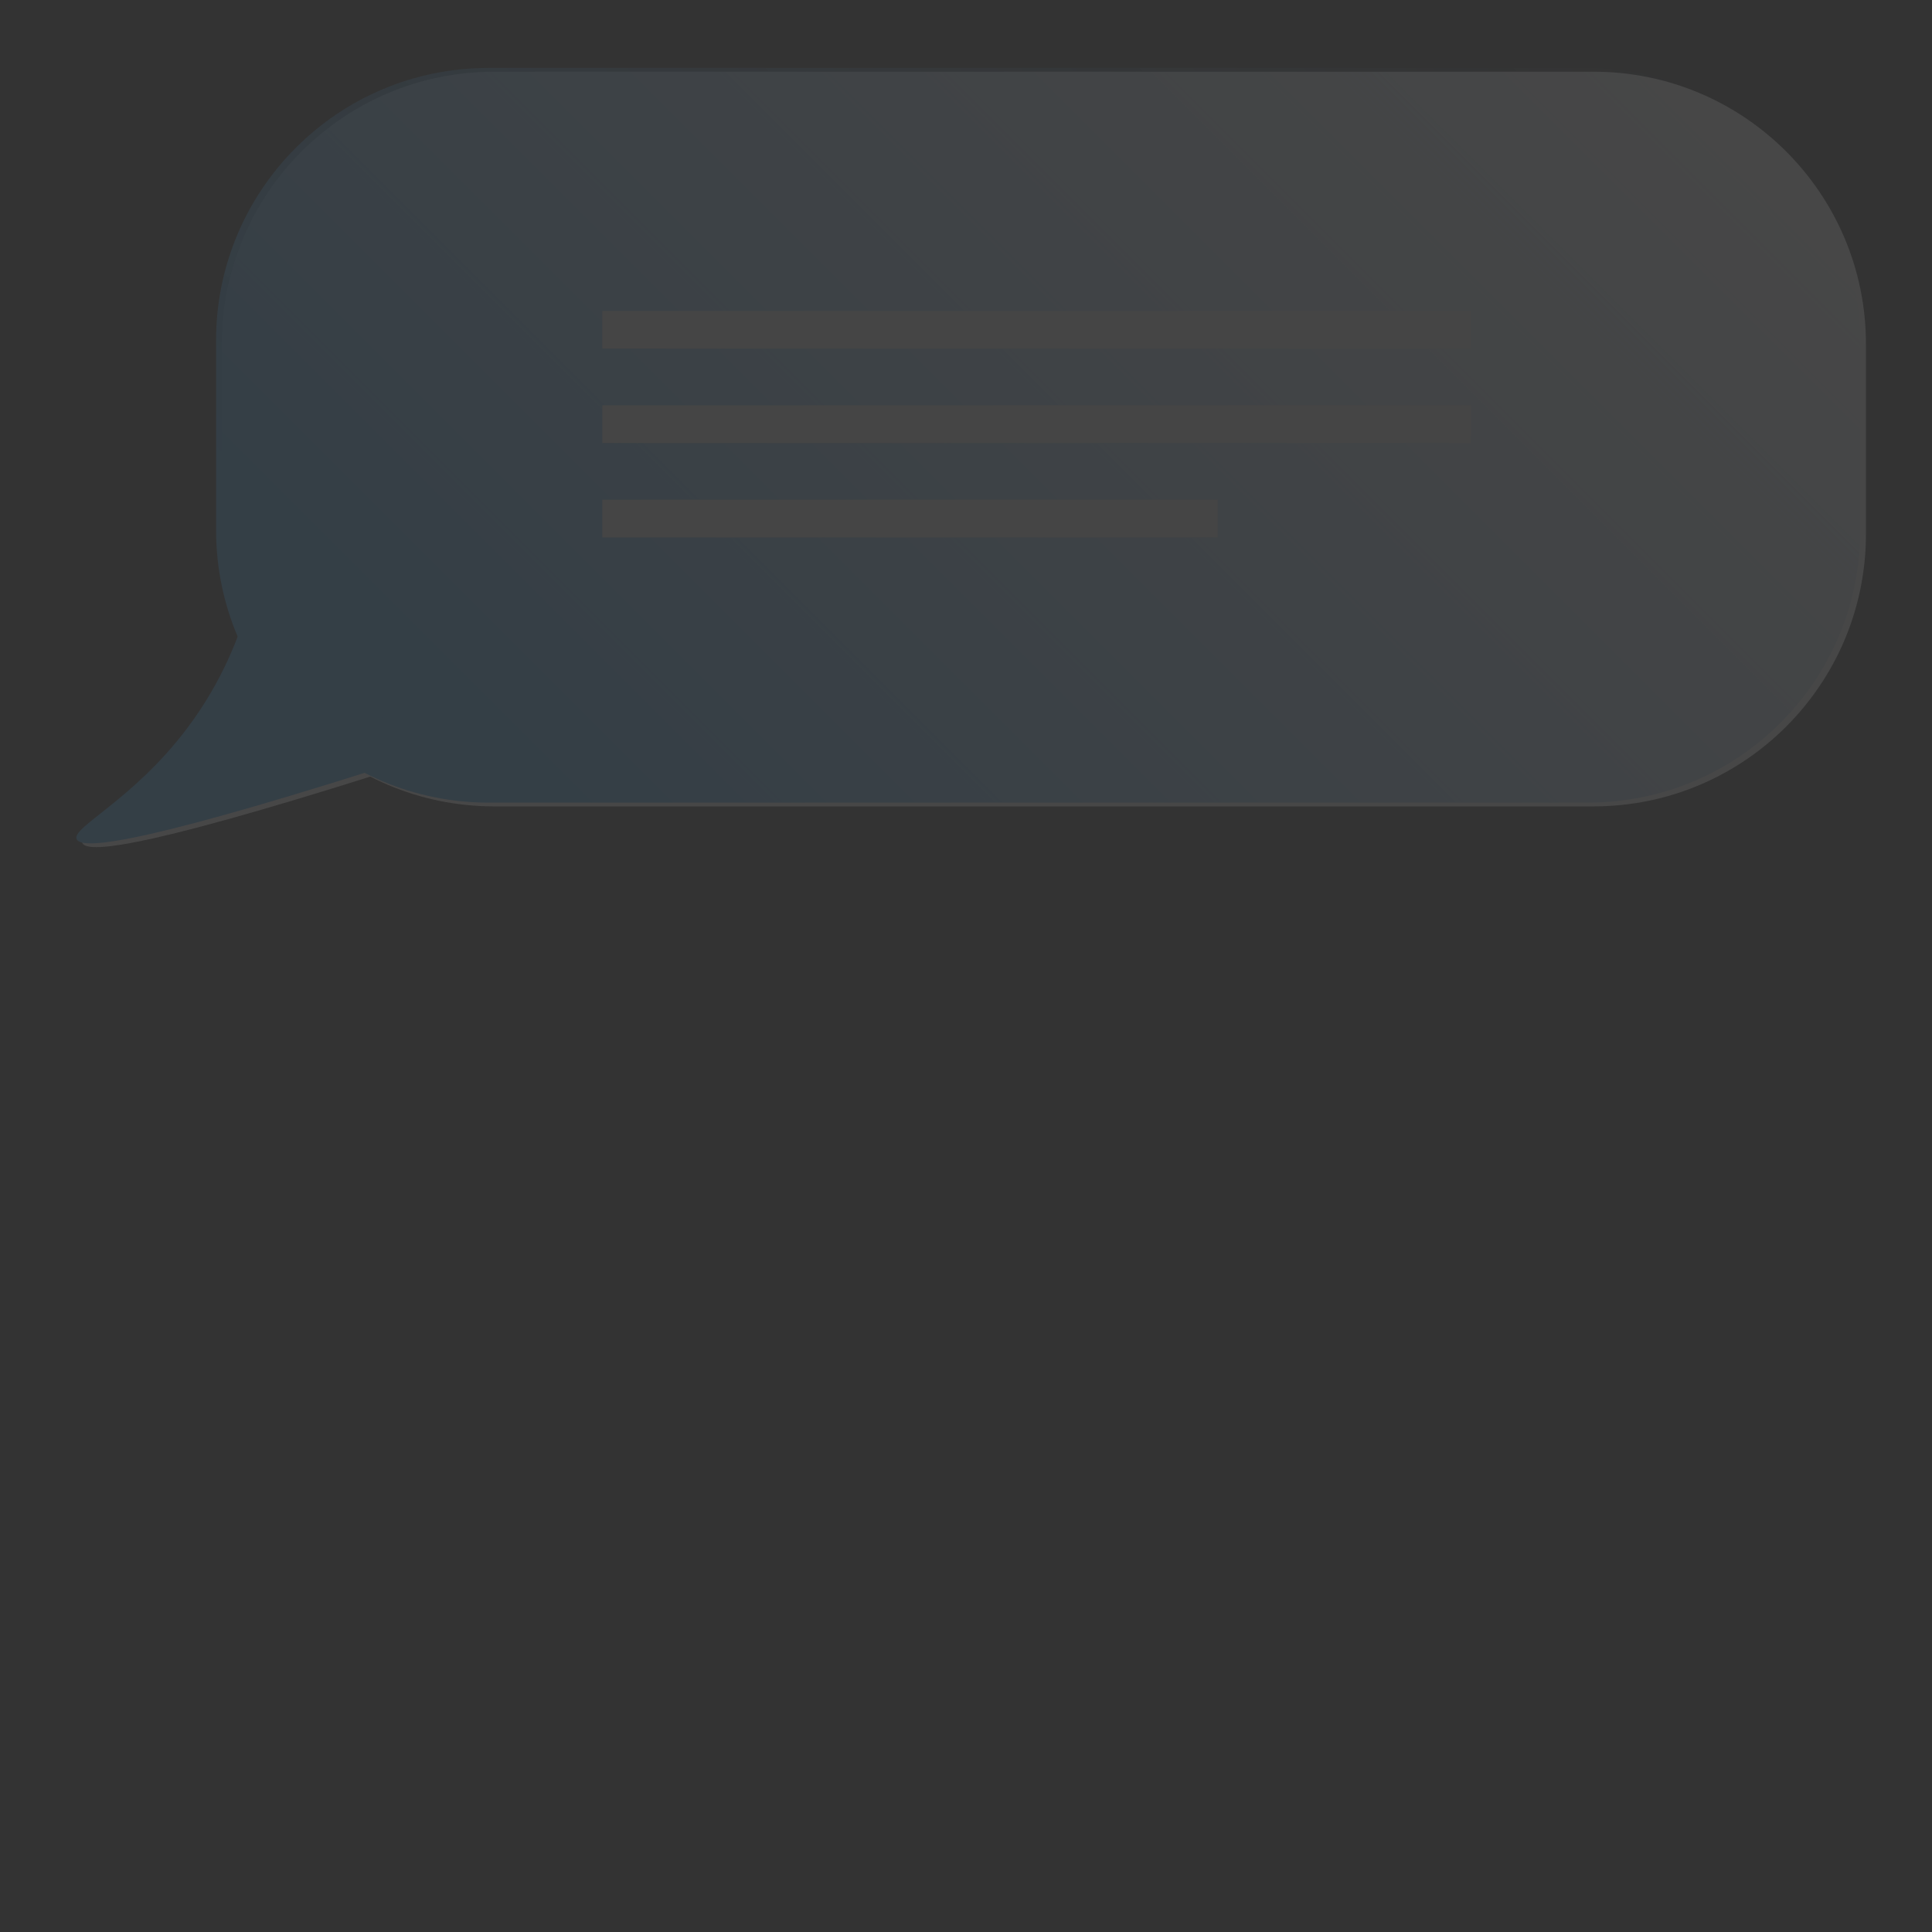 <?xml version="1.0" encoding="utf-8"?>
<!-- Generator: Adobe Illustrator 24.3.0, SVG Export Plug-In . SVG Version: 6.00 Build 0)  -->
<svg version="1.1" id="Layer_1" xmlns="http://www.w3.org/2000/svg" x="0px" y="0px"
	 viewBox="0 0 1024 1024" style="enable-background:new 0 0 1024 1024;" xml:space="preserve">
<rect x="0" y="0" width="1024" height="1024" fill="#333333" stroke="none"/>
<style type="text/css">
	.st0{opacity:0.1;}
	.st1{fill:#FFFFFF;}
	.st2{fill:#FFFFFF;stroke:#FFFFFF;stroke-width:20;stroke-miterlimit:10;}
	.st3{fill:url(#SVGID_1_);}
	.st4{fill:#3FA9F5;}
	.st5{fill:#3FA9F5;stroke:#E6E6E6;stroke-width:20;stroke-miterlimit:10;}
</style>
	<g class="st0">
	<g>
		<path class="st1" d="M261.92,427.4h582.69c79.74,0,144.39-64.64,144.39-144.39V182.39C989,102.64,924.36,38,844.61,38H261.92
			c-79.74,0-144.39,64.64-144.39,144.39v100.62C117.54,362.75,182.18,427.4,261.92,427.4z"/>
		<path class="st1" d="M227.9,401.54C83.04,448.31,46.57,453.03,43.63,446.82c-2.97-6.27,29.77-20.57,58.65-58.96
			c18.69-24.85,27.84-49.26,32.7-66.9"/>
		<path class="st2" d="M322.23,176.77c460.48,0,460.48,0,460.48,0"/>
		<path class="st2" d="M322.23,226.82c460.48,0,460.48,0,460.48,0"/>
		<path class="st2" d="M322.23,276.86c326.17,0,326.17,0,326.17,0"/>
	</g>
		<g>
		<g>
			<g>
				<g>
					<linearGradient id="SVGID_1_" gradientUnits="userSpaceOnUse" x1="277.343" y1="503.624" x2="823.193"
									y2="-42.226">
						<stop offset="0.093" style="stop-color:#3FA9F5"/>
						<stop offset="0.526" style="stop-color:#5AA8E9;stop-opacity:0.522"/>
						<stop offset="1" style="stop-color:#73A7DD;stop-opacity:0"/>
					</linearGradient>
					<path class="st3" d="M258.92,425.4h582.69c79.74,0,144.39-64.64,144.39-144.39V180.39C986,100.64,921.36,36,841.61,36H258.92
						c-79.74,0-144.39,64.64-144.39,144.39v100.62C114.54,360.75,179.18,425.4,258.92,425.4z"/>
				</g>
				<path class="st4" d="M224.9,399.54C80.04,446.31,43.57,451.03,40.63,444.82c-2.97-6.27,29.77-20.57,58.65-58.96
					c18.69-24.85,27.84-49.26,32.7-66.9"/>
			</g>
			<g>
				<path class="st5" d="M319.23,174.77c460.48,0,460.48,0,460.48,0"/>
				<path class="st5" d="M319.23,224.82c460.48,0,460.48,0,460.48,0"/>
				<path class="st5" d="M319.23,274.86c326.17,0,326.17,0,326.17,0"/>
			</g>
		</g>
	</g>
</g>
</svg>
